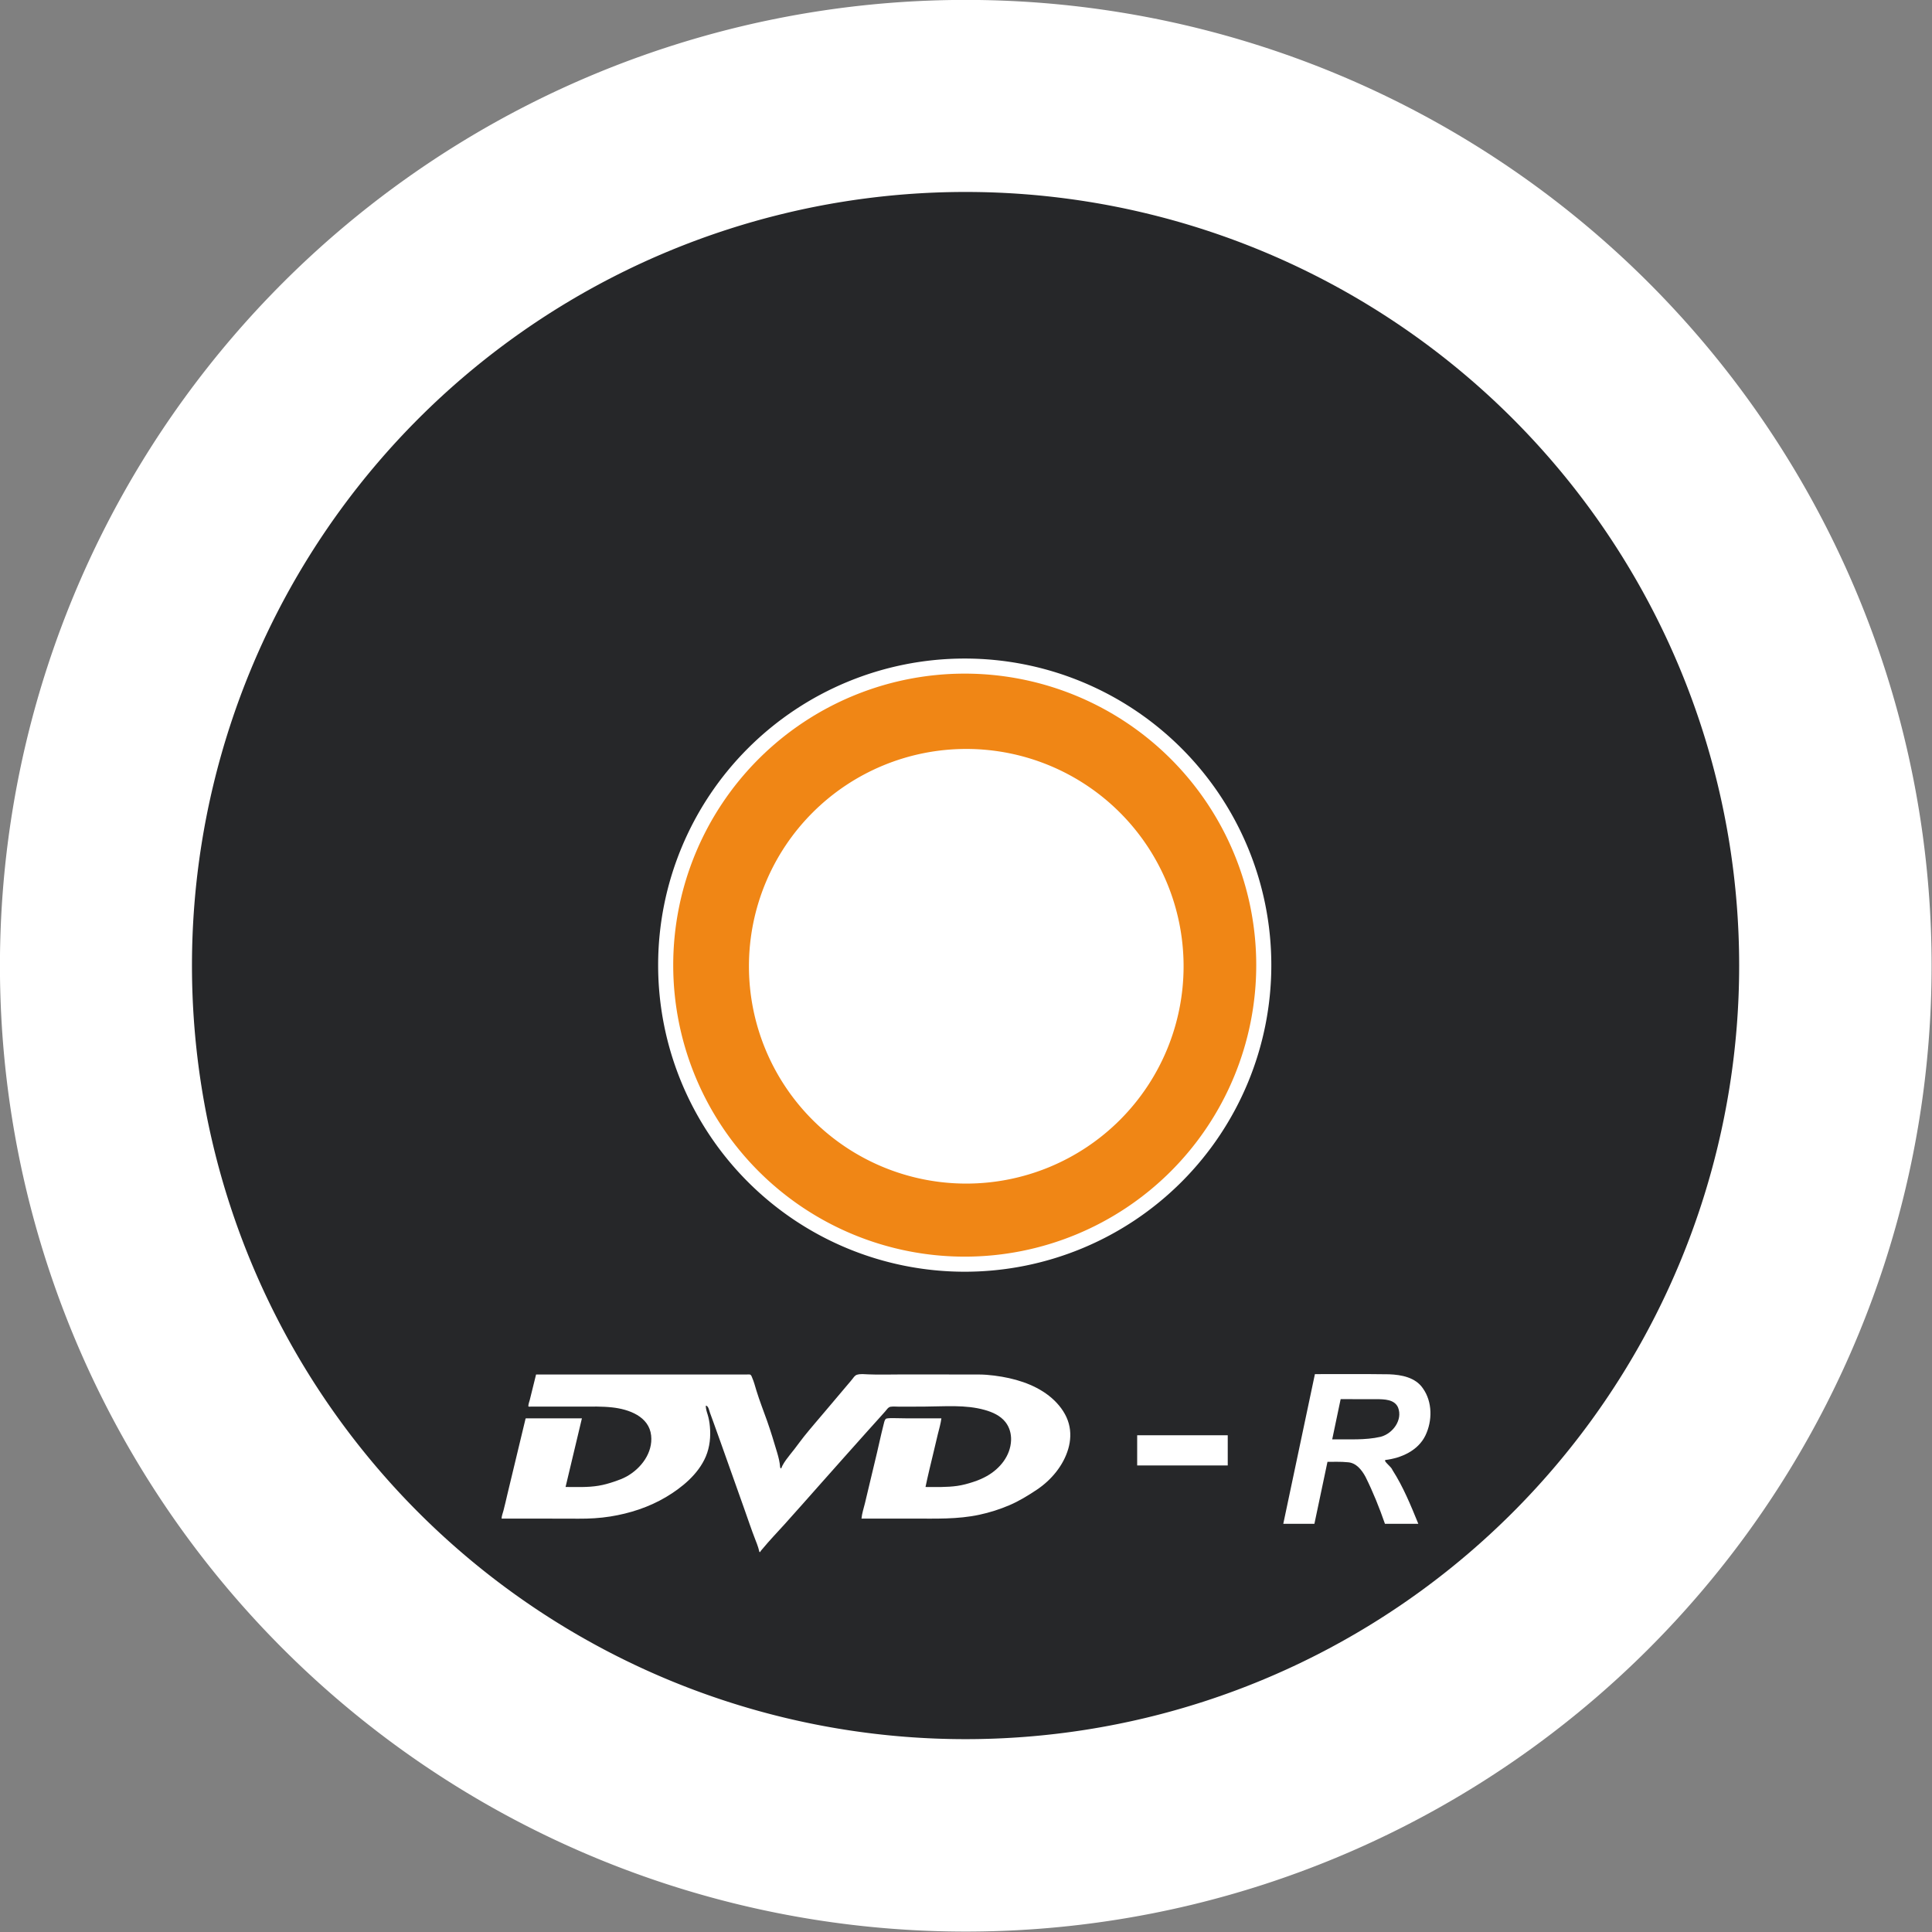 <?xml version="1.0" encoding="UTF-8" standalone="no"?>
<!-- Created with Inkscape (http://www.inkscape.org/) -->

<svg
   xmlns:dc="http://purl.org/dc/elements/1.1/"
   xmlns:cc="http://creativecommons.org/ns#"
   xmlns:rdf="http://www.w3.org/1999/02/22-rdf-syntax-ns#"
   xmlns:svg="http://www.w3.org/2000/svg"
   xmlns="http://www.w3.org/2000/svg"
   xmlns:xlink="http://www.w3.org/1999/xlink"
   xmlns:sodipodi="http://sodipodi.sourceforge.net/DTD/sodipodi-0.dtd"
   xmlns:inkscape="http://www.inkscape.org/namespaces/inkscape"
   version="1.0"
   width="128"
   height="128"
   id="svg2"
   inkscape:version="0.48.3.1 r9886"
   sodipodi:docname="media-optical-dvd-r.svg">
  <rect width="100%" height="100%" fill="#808080" stroke="none"/>
  <sodipodi:namedview
     pagecolor="#ffffff"
     bordercolor="#666666"
     borderopacity="1"
     objecttolerance="10"
     gridtolerance="10"
     guidetolerance="10"
     inkscape:pageopacity="0"
     inkscape:pageshadow="2"
     inkscape:window-width="1126"
     inkscape:window-height="761"
     id="namedview11"
     showgrid="false"
     inkscape:zoom="2.6074563"
     inkscape:cx="61.627119"
     inkscape:cy="20.610169"
     inkscape:window-x="0"
     inkscape:window-y="0"
     inkscape:window-maximized="0"
     inkscape:current-layer="layer1" />
  <defs
     id="defs4">
    <linearGradient
       x1="29.502"
       y1="50.907"
       x2="29.502"
       y2="58.066"
       id="linearGradient3895"
       xlink:href="#linearGradient7495"
       gradientUnits="userSpaceOnUse"
       gradientTransform="matrix(1.397,0,0,1.385,0.998,45.56)" />
    <linearGradient
       id="linearGradient7495">
      <stop
         id="stop7497"
         style="stop-color:#ffb8b8;stop-opacity:1"
         offset="0" />
      <stop
         id="stop7499"
         style="stop-color:#f03e3e;stop-opacity:1"
         offset="1" />
    </linearGradient>
    <linearGradient
       x1="23.457"
       y1="18.862"
       x2="22.045"
       y2="26.926"
       id="linearGradient7559"
       xlink:href="#linearGradient7495"
       gradientUnits="userSpaceOnUse"
       gradientTransform="matrix(0.488,0,0,0.484,18.768,29.897)" />
    <linearGradient
       id="linearGradient3078">
      <stop
         id="stop3080"
         style="stop-color:#ffb8b8;stop-opacity:1"
         offset="0" />
      <stop
         id="stop3082"
         style="stop-color:#f03e3e;stop-opacity:1"
         offset="1" />
    </linearGradient>
  </defs>
  <g
     id="layer1">
    <path
       d="m 103.393,66.125 a 44.375,44.375 0 1 1 -88.75,0 44.375,44.375 0 1 1 88.75,0 z"
       transform="matrix(1.442,0,0,1.442,-21.119,-31.369)"
       id="path2161"
       style="fill:#ffffff;fill-opacity:1;fill-rule:nonzero;stroke:none" />
    <path
       d="m 153.291,106.155 a 46.593,46.593 0 1 1 -93.187,0 46.593,46.593 0 1 1 93.187,0 z"
       transform="matrix(1.1,0,0,1.1,-53.396,-52.8)"
       id="path5993"
       style="fill:#262729;fill-opacity:1;fill-rule:nonzero;stroke:none" />
    <path
       d="m 202.788,122.318 a 24.37,24.37 0 1 1 -48.74,0 24.37,24.37 0 1 1 48.74,0 z"
       transform="matrix(0.813,0,0,0.813,-81.138,-35.502)"
       id="path5997"
       style="fill:#f08615;fill-opacity:1;fill-rule:nonzero;stroke:#ffffff;stroke-width:1.229;stroke-linejoin:miter;stroke-miterlimit:4;stroke-opacity:1;stroke-dasharray:none" />
    <path
       d="m 87.378,73.199 a 14.647,14.647 0 1 1 -29.294,0 14.647,14.647 0 1 1 29.294,0 z"
       transform="matrix(0.983,0,0,0.983,-7.477,-7.937)"
       id="path5999"
       style="fill:#ffffff;fill-opacity:1;fill-rule:nonzero;stroke:none" />
    <path
       inkscape:connector-curvature="0"
       d="m 77.341,95.09 2,0 2,0 0,2 -2,0 -2,0 -2,0 0,-2 2,0 z"
       id="path5593"
       style="fill:#ffffff;fill-opacity:1;fill-rule:evenodd;stroke:none;display:inline" />
    <path
       inkscape:connector-curvature="0"
       d="m 87.081,100.956 c -0.687,0 -1.374,0 -2.06,0 0.698,-3.306 1.396,-6.611 2.095,-9.917 1.639,0.006 3.279,-0.014 4.919,0.011 0.818,0.032 1.743,0.206 2.233,0.928 0.642,0.899 0.638,2.155 0.168,3.129 -0.483,0.997 -1.594,1.495 -2.652,1.621 -0.133,0.093 0.392,0.433 0.471,0.666 0.714,1.112 1.214,2.343 1.712,3.561 -0.737,0 -1.474,0 -2.211,0 -0.367,-1.059 -0.787,-2.104 -1.286,-3.108 -0.248,-0.458 -0.624,-0.948 -1.196,-0.97 -0.44,-0.047 -0.884,-0.021 -1.325,-0.028 -0.289,1.369 -0.578,2.737 -0.866,4.106 z M 88.261,95.362 c 1.073,-0.018 2.164,0.07 3.217,-0.172 0.803,-0.215 1.47,-1.121 1.147,-1.94 -0.238,-0.546 -0.919,-0.545 -1.428,-0.552 -0.792,-0.002 -1.584,-2.4e-4 -2.376,-6.4e-4 -0.186,0.888 -0.373,1.777 -0.559,2.665 z"
       id="text6713"
       style="font-size:13.913px;font-style:italic;font-variant:normal;font-weight:bold;font-stretch:normal;fill:#ffffff;fill-opacity:1;stroke:none;font-family:Arial;-inkscape-font-specification:Arial Bold Italic" />
  </g>
  <path
     inkscape:connector-curvature="0"
     d="m 35.517,91.066 c 3.092,0 6.184,0 9.276,0 1.54,0 3.078,0 4.617,0 0.085,0 0.171,-0.011 0.257,-0.003 0.103,0.01 0.134,0.138 0.17,0.223 0.117,0.266 0.188,0.552 0.273,0.83 0.209,0.684 0.475,1.354 0.714,2.029 0.245,0.692 0.454,1.39 0.663,2.091 0.095,0.32 0.174,0.634 0.198,0.965 0.004,0.042 0.04,0.087 0.071,0.087 0.021,-0.06 0.046,-0.118 0.075,-0.174 0.07,-0.136 0.154,-0.265 0.242,-0.389 0.178,-0.249 0.376,-0.48 0.564,-0.724 0.211,-0.273 0.412,-0.555 0.627,-0.825 0.465,-0.58 0.954,-1.139 1.433,-1.708 0.492,-0.582 0.983,-1.163 1.475,-1.745 0.106,-0.126 0.216,-0.247 0.315,-0.378 0.079,-0.101 0.157,-0.222 0.286,-0.263 0.234,-0.073 0.508,-0.037 0.748,-0.027 0.712,0.031 1.429,0.006 2.142,0.006 0.762,0 1.523,0 2.285,0 0.762,0 1.524,0.001 2.285,0.004 0.375,0.001 0.75,-0.01 1.125,0.019 0.345,0.028 0.686,0.069 1.027,0.129 1.256,0.217 2.541,0.675 3.47,1.573 0.436,0.424 0.796,0.944 0.956,1.535 0.152,0.552 0.122,1.135 -0.039,1.68 -0.324,1.101 -1.121,2.052 -2.066,2.687 -0.588,0.393 -1.179,0.756 -1.83,1.036 -0.642,0.274 -1.31,0.486 -1.993,0.632 -1.44,0.31 -2.916,0.254 -4.379,0.254 -1.142,0 -2.284,0 -3.428,0 0.031,-0.345 0.148,-0.682 0.229,-1.017 0.086,-0.368 0.175,-0.737 0.263,-1.104 0.178,-0.746 0.355,-1.491 0.534,-2.237 0.1,-0.424 0.196,-0.849 0.292,-1.276 0.045,-0.204 0.094,-0.404 0.148,-0.606 0.03,-0.106 0.054,-0.263 0.129,-0.35 0.036,-0.045 0.124,-0.05 0.176,-0.055 0.116,-0.013 0.234,-0.013 0.35,-0.01 0.274,0.006 0.547,0.013 0.821,0.013 0.781,0 1.568,0 2.352,0 -0.048,0.365 -0.154,0.717 -0.242,1.074 -0.094,0.379 -0.182,0.764 -0.272,1.147 -0.185,0.774 -0.377,1.548 -0.539,2.328 0.703,0 1.404,0.026 2.1,-0.072 0.354,-0.05 0.725,-0.15 1.063,-0.263 0.313,-0.101 0.617,-0.229 0.901,-0.389 0.868,-0.489 1.564,-1.34 1.605,-2.366 0.017,-0.434 -0.102,-0.871 -0.376,-1.215 -0.336,-0.425 -0.856,-0.656 -1.368,-0.799 -1.278,-0.361 -2.657,-0.229 -3.971,-0.223 -0.381,0.001 -0.761,0.003 -1.143,0.005 -0.183,0 -0.366,0.001 -0.55,0.001 -0.187,0.001 -0.396,-0.024 -0.581,0.006 -0.157,0.026 -0.265,0.213 -0.363,0.322 -0.134,0.15 -0.266,0.297 -0.4,0.447 -0.257,0.287 -0.514,0.573 -0.772,0.858 -1.027,1.143 -2.044,2.295 -3.066,3.442 -0.806,0.906 -1.604,1.818 -2.417,2.717 -0.492,0.543 -1.003,1.075 -1.47,1.64 -0.045,0.055 -0.112,0.118 -0.138,0.187 -0.001,0.004 -0.001,0.005 -0.001,0.009 -0.051,0 -0.057,0.015 -0.068,-0.041 -0.018,-0.081 -0.039,-0.16 -0.064,-0.24 -0.051,-0.17 -0.117,-0.337 -0.183,-0.503 -0.273,-0.696 -0.507,-1.409 -0.758,-2.111 -0.515,-1.45 -1.031,-2.902 -1.546,-4.352 -0.16,-0.447 -0.323,-0.894 -0.481,-1.34 -0.08,-0.217 -0.157,-0.432 -0.236,-0.648 -0.041,-0.115 -0.1,-0.46 -0.273,-0.46 0,0.204 0.057,0.387 0.12,0.582 0.081,0.261 0.126,0.523 0.151,0.796 0.063,0.673 -0.005,1.362 -0.27,1.99 -0.494,1.166 -1.578,2.06 -2.647,2.693 -1.126,0.666 -2.392,1.077 -3.68,1.282 -0.698,0.111 -1.394,0.149 -2.098,0.145 -0.753,-0.001 -1.505,-0.005 -2.258,-0.005 -0.767,0 -1.531,0 -2.296,0 -0.184,0 -0.367,0 -0.551,0 0,-0.172 0.079,-0.357 0.122,-0.524 0.095,-0.357 0.175,-0.72 0.26,-1.08 0.358,-1.487 0.712,-2.976 1.072,-4.462 0.039,-0.164 0.079,-0.327 0.118,-0.489 0.014,-0.06 -0.001,-0.088 0.067,-0.088 0.048,0 0.091,0 0.138,0 0.093,0 0.184,0 0.275,0 0.369,0 0.738,0 1.106,0 0.721,0 1.442,0 2.163,0 -0.362,1.514 -0.722,3.033 -1.083,4.547 0.727,0 1.462,0.037 2.179,-0.082 0.36,-0.058 0.713,-0.16 1.057,-0.277 0.281,-0.095 0.555,-0.195 0.812,-0.338 0.96,-0.534 1.744,-1.571 1.622,-2.711 -0.135,-1.268 -1.483,-1.746 -2.585,-1.864 -0.667,-0.073 -1.34,-0.055 -2.009,-0.054 -0.766,0.003 -1.531,0 -2.296,0 -0.292,0 -0.584,0 -0.877,0 -0.062,0 -0.124,0 -0.184,0 -0.051,0 -0.185,0.027 -0.185,-0.028 0,-0.137 0.064,-0.293 0.098,-0.425 0.138,-0.557 0.275,-1.113 0.413,-1.671"
     id="path585"
     style="fill:#ffffff" />
</svg>
